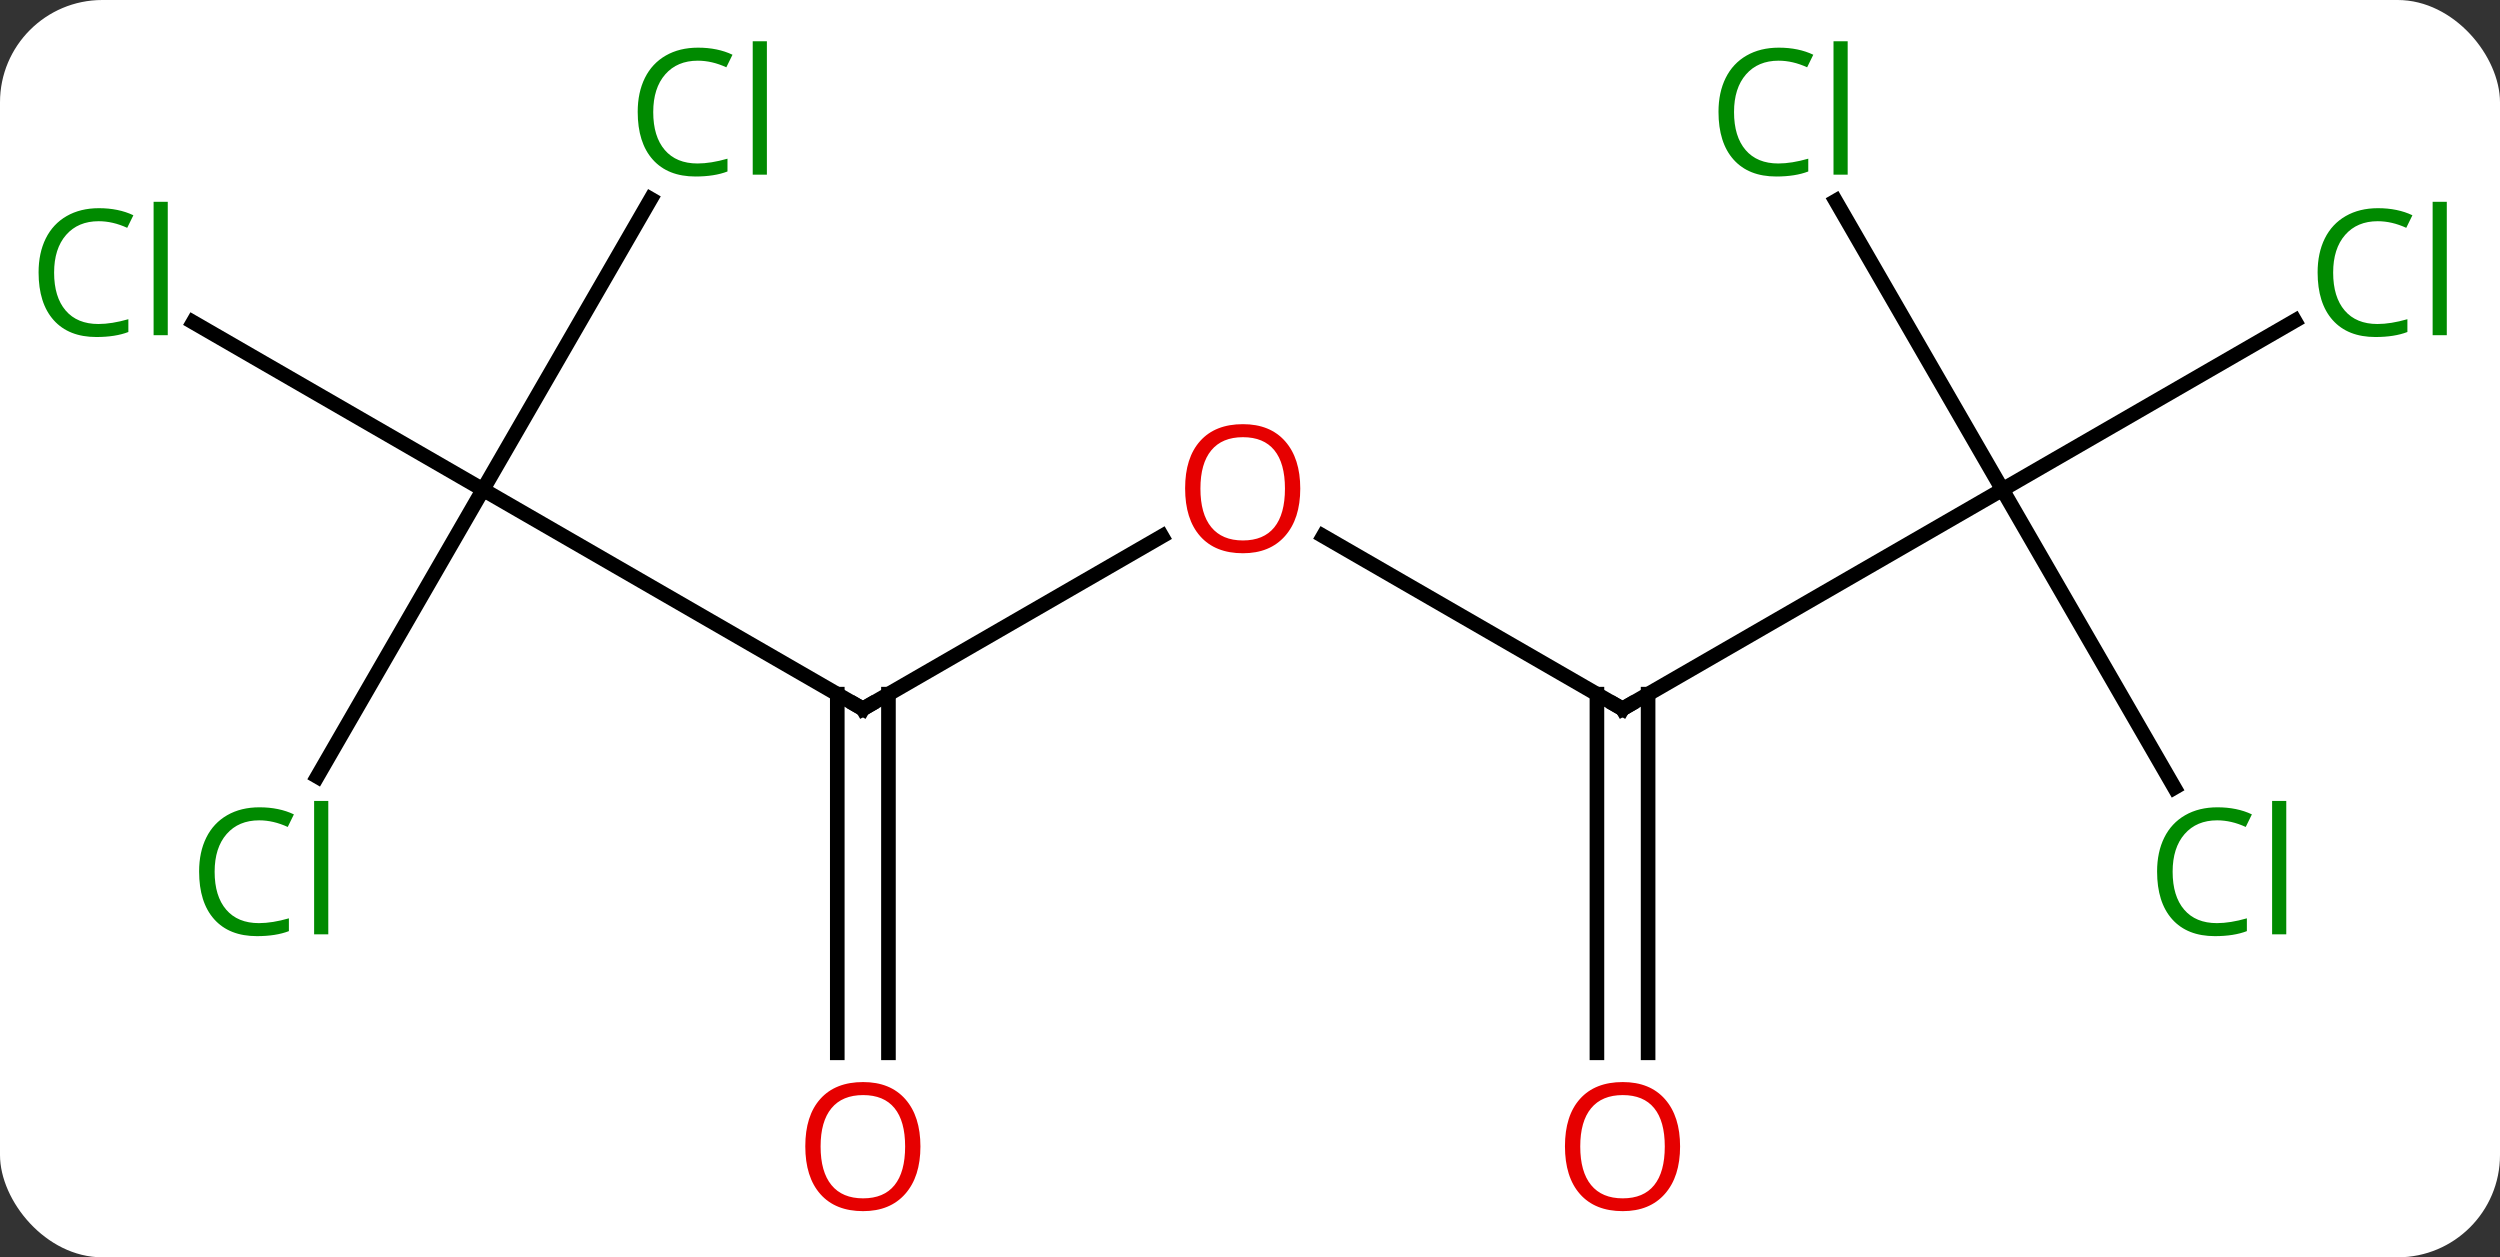 <svg width="171" viewBox="0 0 171 86" style="fill-opacity:1; color-rendering:auto; color-interpolation:auto; text-rendering:auto; stroke:black; stroke-linecap:square; stroke-miterlimit:10; shape-rendering:auto; stroke-opacity:1; fill:black; stroke-dasharray:none; font-weight:normal; stroke-width:1; font-family:'Open Sans'; font-style:normal; stroke-linejoin:miter; font-size:12; stroke-dashoffset:0; image-rendering:auto;" height="86" class="cas-substance-image" xmlns:xlink="http://www.w3.org/1999/xlink" xmlns="http://www.w3.org/2000/svg"><rect x="0" y="0" width="171" height="86" fill="#333333" stroke="none"/><svg class="cas-substance-single-component"><rect y="0" x="0" width="171" stroke="none" ry="7" rx="7" height="86" fill="white" class="cas-substance-group"/><svg y="0" x="0" width="171" viewBox="0 0 171 86" style="fill:black;" height="86" class="cas-substance-single-component-image"><svg><g><g transform="translate(85,43)" style="text-rendering:geometricPrecision; color-rendering:optimizeQuality; color-interpolation:linearRGB; stroke-linecap:butt; image-rendering:optimizeQuality;"><line y2="5.49" y1="-6.331" x2="25.98" x1="5.505" style="fill:none;"/><line y2="5.49" y1="-6.321" x2="-25.98" x1="-5.523" style="fill:none;"/><line y2="-9.51" y1="5.49" x2="51.963" x1="25.98" style="fill:none;"/><line y2="29.013" y1="4.48" x2="24.23" x1="24.23" style="fill:none;"/><line y2="29.013" y1="4.48" x2="27.73" x1="27.73" style="fill:none;"/><line y2="-9.51" y1="5.49" x2="-51.963" x1="-25.98" style="fill:none;"/><line y2="29.013" y1="4.48" x2="-27.73" x1="-27.73" style="fill:none;"/><line y2="29.013" y1="4.48" x2="-24.23" x1="-24.23" style="fill:none;"/><line y2="-21.061" y1="-9.51" x2="71.97" x1="51.963" style="fill:none;"/><line y2="-29.257" y1="-9.51" x2="40.562" x1="51.963" style="fill:none;"/><line y2="10.874" y1="-9.51" x2="63.732" x1="51.963" style="fill:none;"/><line y2="-20.959" y1="-9.51" x2="-71.793" x1="-51.963" style="fill:none;"/><line y2="-29.385" y1="-9.51" x2="-40.488" x1="-51.963" style="fill:none;"/><line y2="10.119" y1="-9.51" x2="-63.296" x1="-51.963" style="fill:none;"/></g><g transform="translate(85,43)" style="fill:rgb(230,0,0); text-rendering:geometricPrecision; color-rendering:optimizeQuality; image-rendering:optimizeQuality; font-family:'Open Sans'; stroke:rgb(230,0,0); color-interpolation:linearRGB;"><path style="stroke:none;" d="M3.938 -9.58 Q3.938 -7.518 2.898 -6.338 Q1.859 -5.158 0.016 -5.158 Q-1.875 -5.158 -2.906 -6.322 Q-3.938 -7.487 -3.938 -9.596 Q-3.938 -11.69 -2.906 -12.838 Q-1.875 -13.987 0.016 -13.987 Q1.875 -13.987 2.906 -12.815 Q3.938 -11.643 3.938 -9.58 ZM-2.891 -9.58 Q-2.891 -7.846 -2.148 -6.94 Q-1.406 -6.033 0.016 -6.033 Q1.438 -6.033 2.164 -6.932 Q2.891 -7.83 2.891 -9.58 Q2.891 -11.315 2.164 -12.205 Q1.438 -13.096 0.016 -13.096 Q-1.406 -13.096 -2.148 -12.197 Q-2.891 -11.299 -2.891 -9.58 Z"/></g><g transform="translate(85,43)" style="stroke-linecap:butt; text-rendering:geometricPrecision; color-rendering:optimizeQuality; image-rendering:optimizeQuality; font-family:'Open Sans'; color-interpolation:linearRGB; stroke-miterlimit:5;"><path style="fill:none;" d="M25.547 5.24 L25.98 5.49 L26.413 5.24"/><path style="fill:none;" d="M-25.547 5.24 L-25.98 5.49 L-26.413 5.24"/><path style="fill:rgb(230,0,0); stroke:none;" d="M29.918 35.42 Q29.918 37.482 28.878 38.662 Q27.839 39.842 25.996 39.842 Q24.105 39.842 23.074 38.678 Q22.043 37.513 22.043 35.404 Q22.043 33.31 23.074 32.162 Q24.105 31.013 25.996 31.013 Q27.855 31.013 28.886 32.185 Q29.918 33.357 29.918 35.42 ZM23.089 35.42 Q23.089 37.154 23.832 38.06 Q24.574 38.967 25.996 38.967 Q27.418 38.967 28.144 38.068 Q28.871 37.17 28.871 35.42 Q28.871 33.685 28.144 32.795 Q27.418 31.904 25.996 31.904 Q24.574 31.904 23.832 32.803 Q23.089 33.701 23.089 35.42 Z"/><path style="fill:rgb(230,0,0); stroke:none;" d="M-22.043 35.42 Q-22.043 37.482 -23.082 38.662 Q-24.121 39.842 -25.964 39.842 Q-27.855 39.842 -28.886 38.678 Q-29.918 37.513 -29.918 35.404 Q-29.918 33.31 -28.886 32.162 Q-27.855 31.013 -25.964 31.013 Q-24.105 31.013 -23.074 32.185 Q-22.043 33.357 -22.043 35.42 ZM-28.871 35.42 Q-28.871 37.154 -28.128 38.06 Q-27.386 38.967 -25.964 38.967 Q-24.543 38.967 -23.816 38.068 Q-23.089 37.17 -23.089 35.42 Q-23.089 33.685 -23.816 32.795 Q-24.543 31.904 -25.964 31.904 Q-27.386 31.904 -28.128 32.803 Q-28.871 33.701 -28.871 35.42 Z"/><path style="fill:rgb(0,138,0); stroke:none;" d="M77.634 -27.869 Q76.228 -27.869 75.408 -26.932 Q74.588 -25.994 74.588 -24.354 Q74.588 -22.682 75.377 -21.76 Q76.166 -20.838 77.619 -20.838 Q78.525 -20.838 79.666 -21.166 L79.666 -20.291 Q78.775 -19.948 77.478 -19.948 Q75.588 -19.948 74.556 -21.104 Q73.525 -22.26 73.525 -24.369 Q73.525 -25.698 74.017 -26.69 Q74.509 -27.682 75.447 -28.221 Q76.384 -28.76 77.65 -28.76 Q78.994 -28.76 80.009 -28.276 L79.588 -27.416 Q78.603 -27.869 77.634 -27.869 ZM82.361 -20.073 L81.392 -20.073 L81.392 -29.198 L82.361 -29.198 L82.361 -20.073 Z"/><path style="fill:rgb(0,138,0); stroke:none;" d="M36.654 -38.849 Q35.248 -38.849 34.428 -37.912 Q33.608 -36.974 33.608 -35.334 Q33.608 -33.662 34.397 -32.74 Q35.186 -31.818 36.639 -31.818 Q37.545 -31.818 38.686 -32.146 L38.686 -31.271 Q37.795 -30.927 36.498 -30.927 Q34.608 -30.927 33.576 -32.084 Q32.545 -33.24 32.545 -35.349 Q32.545 -36.678 33.037 -37.67 Q33.529 -38.662 34.467 -39.201 Q35.404 -39.74 36.67 -39.74 Q38.014 -39.74 39.029 -39.256 L38.608 -38.396 Q37.623 -38.849 36.654 -38.849 ZM41.381 -31.052 L40.412 -31.052 L40.412 -40.178 L41.381 -40.178 L41.381 -31.052 Z"/><path style="fill:rgb(0,138,0); stroke:none;" d="M66.654 13.111 Q65.248 13.111 64.428 14.048 Q63.608 14.986 63.608 16.626 Q63.608 18.298 64.397 19.22 Q65.186 20.142 66.639 20.142 Q67.545 20.142 68.686 19.814 L68.686 20.689 Q67.795 21.032 66.498 21.032 Q64.608 21.032 63.576 19.876 Q62.545 18.72 62.545 16.611 Q62.545 15.283 63.037 14.29 Q63.529 13.298 64.467 12.759 Q65.404 12.22 66.67 12.22 Q68.014 12.22 69.029 12.704 L68.608 13.564 Q67.623 13.111 66.654 13.111 ZM71.381 20.907 L70.412 20.907 L70.412 11.783 L71.381 11.783 L71.381 20.907 Z"/><path style="fill:rgb(0,138,0); stroke:none;" d="M-78.252 -27.869 Q-79.658 -27.869 -80.478 -26.932 Q-81.299 -25.994 -81.299 -24.354 Q-81.299 -22.682 -80.509 -21.76 Q-79.72 -20.838 -78.267 -20.838 Q-77.361 -20.838 -76.22 -21.166 L-76.22 -20.291 Q-77.111 -19.948 -78.408 -19.948 Q-80.299 -19.948 -81.33 -21.104 Q-82.361 -22.26 -82.361 -24.369 Q-82.361 -25.698 -81.869 -26.69 Q-81.377 -27.682 -80.439 -28.221 Q-79.502 -28.76 -78.236 -28.76 Q-76.892 -28.76 -75.877 -28.276 L-76.299 -27.416 Q-77.283 -27.869 -78.252 -27.869 ZM-73.525 -20.073 L-74.494 -20.073 L-74.494 -29.198 L-73.525 -29.198 L-73.525 -20.073 Z"/><path style="fill:rgb(0,138,0); stroke:none;" d="M-37.272 -38.849 Q-38.678 -38.849 -39.498 -37.912 Q-40.319 -36.974 -40.319 -35.334 Q-40.319 -33.662 -39.529 -32.74 Q-38.74 -31.818 -37.287 -31.818 Q-36.381 -31.818 -35.24 -32.146 L-35.24 -31.271 Q-36.131 -30.927 -37.428 -30.927 Q-39.319 -30.927 -40.35 -32.084 Q-41.381 -33.24 -41.381 -35.349 Q-41.381 -36.678 -40.889 -37.67 Q-40.397 -38.662 -39.459 -39.201 Q-38.522 -39.74 -37.256 -39.74 Q-35.912 -39.74 -34.897 -39.256 L-35.319 -38.396 Q-36.303 -38.849 -37.272 -38.849 ZM-32.545 -31.052 L-33.514 -31.052 L-33.514 -40.178 L-32.545 -40.178 L-32.545 -31.052 Z"/><path style="fill:rgb(0,138,0); stroke:none;" d="M-67.272 13.111 Q-68.678 13.111 -69.498 14.048 Q-70.319 14.986 -70.319 16.626 Q-70.319 18.298 -69.529 19.22 Q-68.74 20.142 -67.287 20.142 Q-66.381 20.142 -65.24 19.814 L-65.24 20.689 Q-66.131 21.032 -67.428 21.032 Q-69.319 21.032 -70.35 19.876 Q-71.381 18.72 -71.381 16.611 Q-71.381 15.283 -70.889 14.29 Q-70.397 13.298 -69.459 12.759 Q-68.522 12.22 -67.256 12.22 Q-65.912 12.22 -64.897 12.704 L-65.319 13.564 Q-66.303 13.111 -67.272 13.111 ZM-62.545 20.907 L-63.514 20.907 L-63.514 11.783 L-62.545 11.783 L-62.545 20.907 Z"/></g></g></svg></svg></svg></svg>